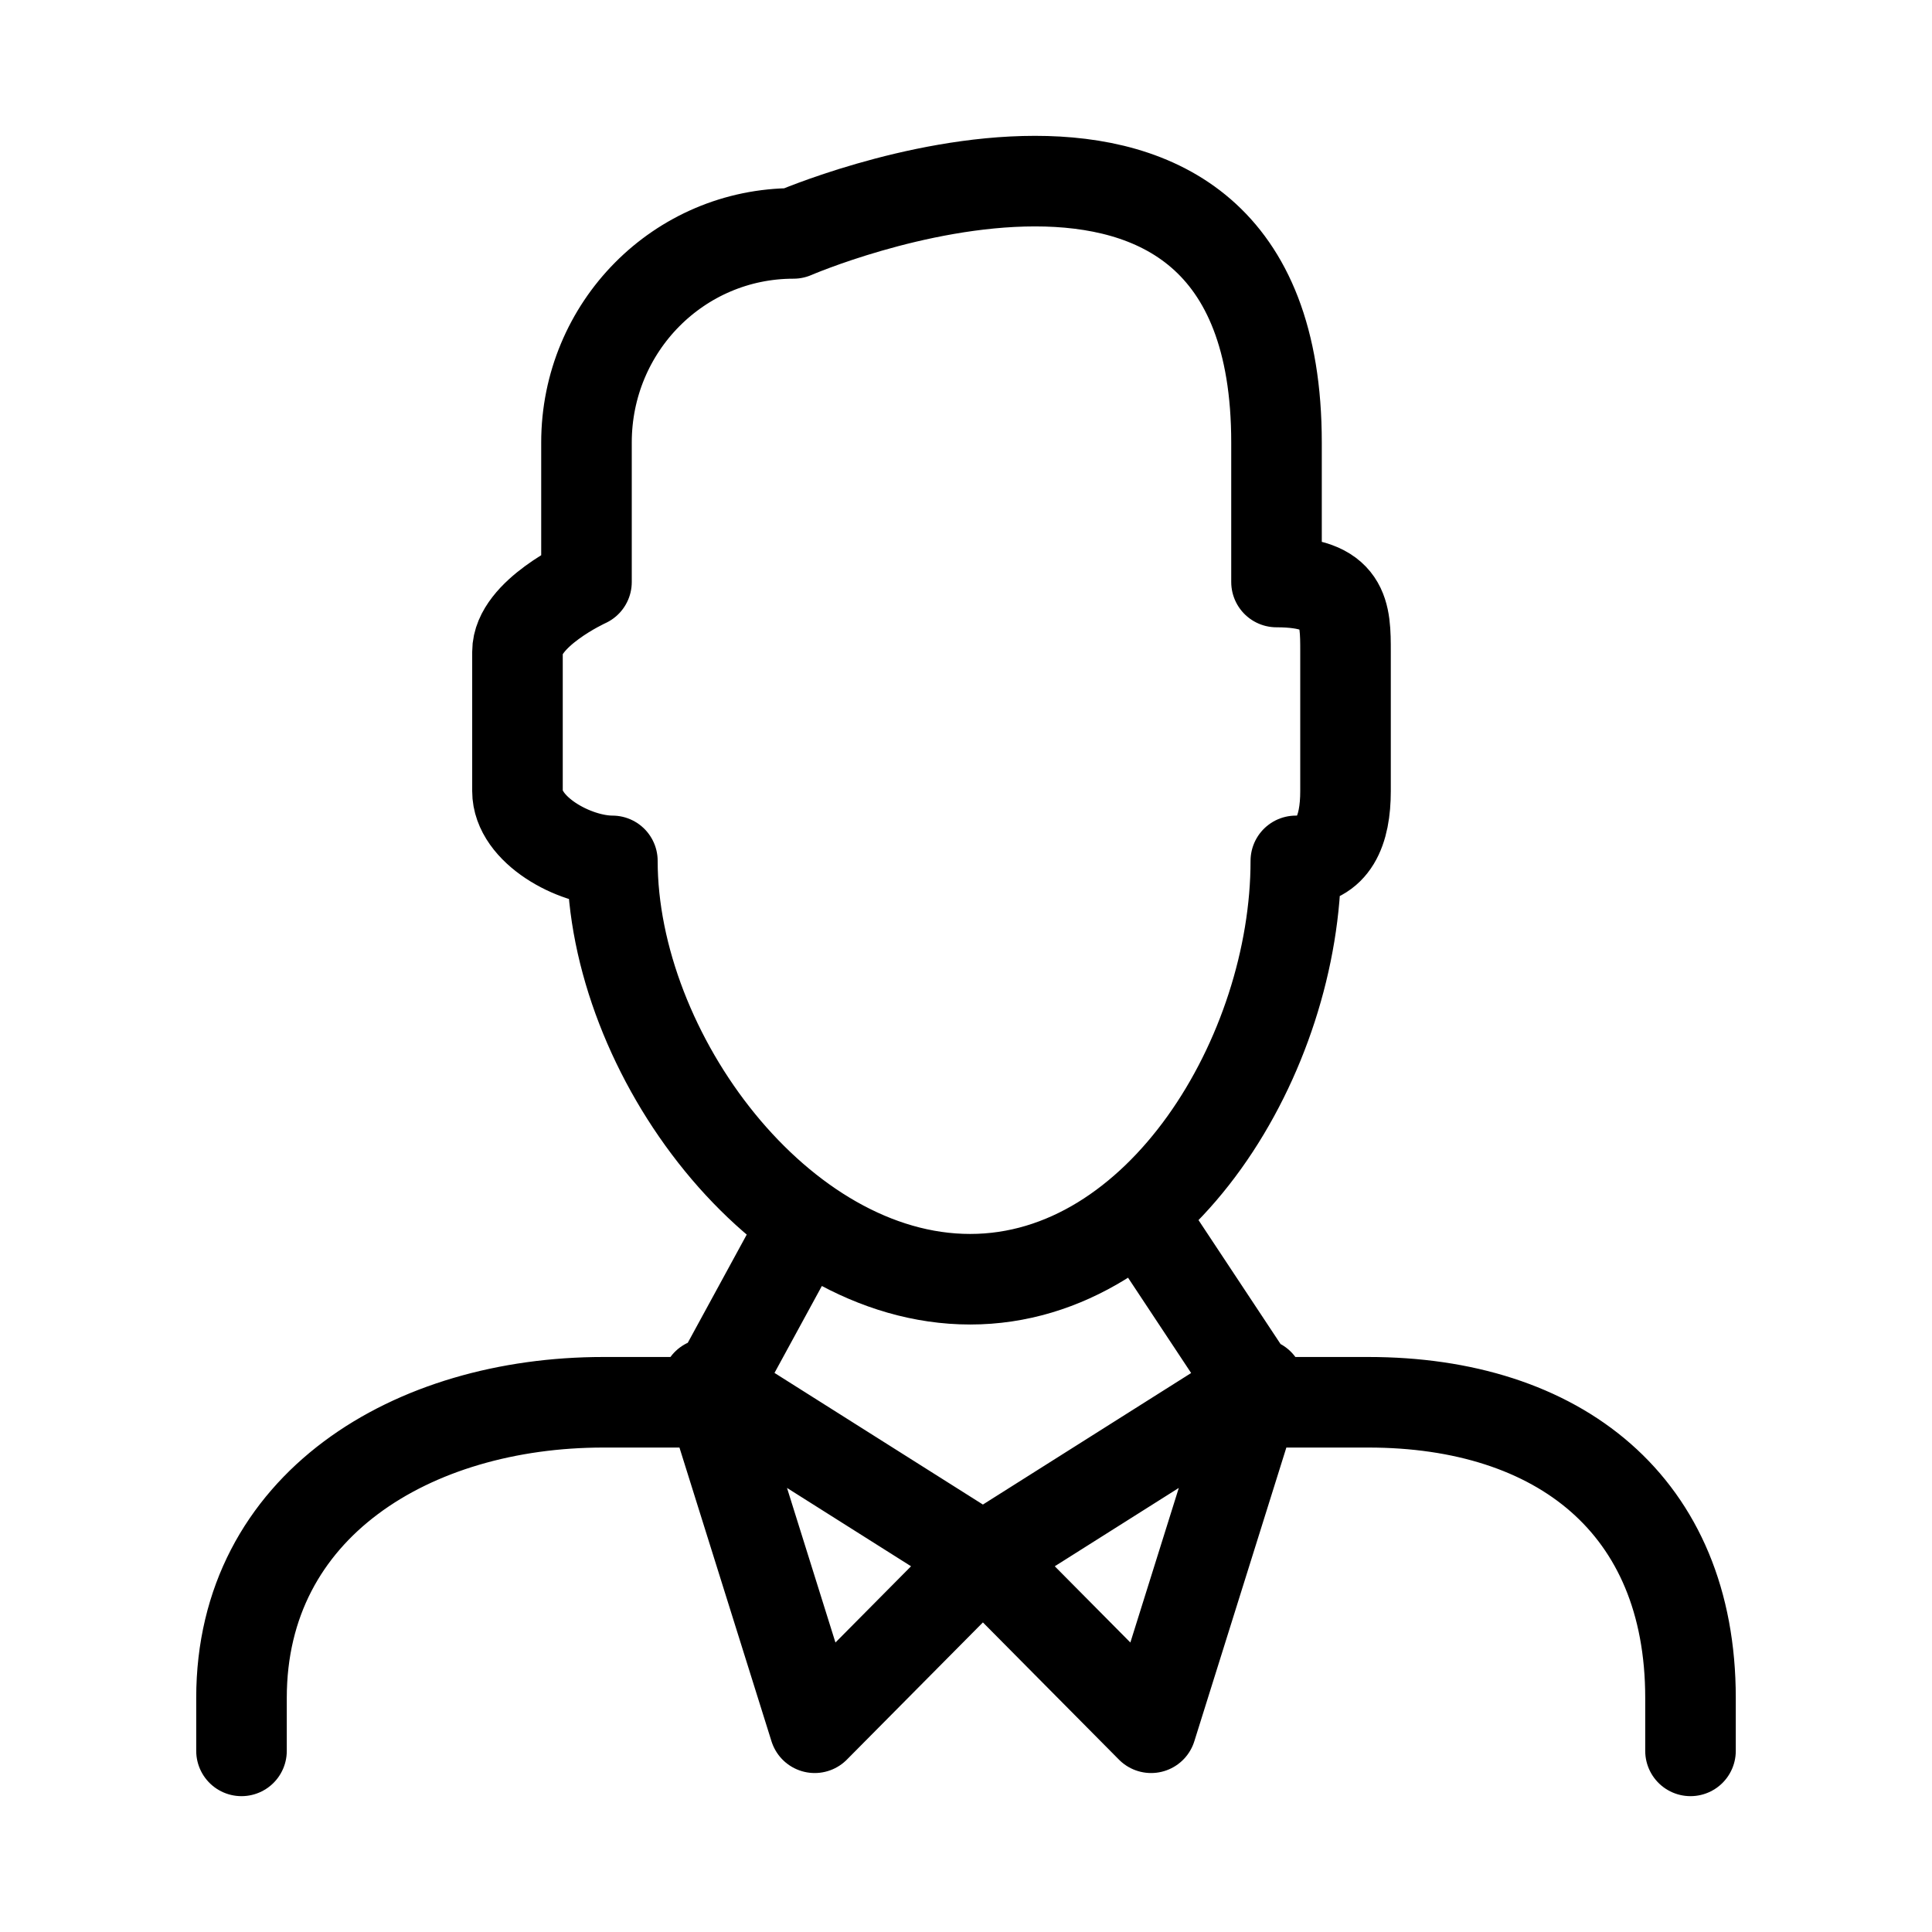 <svg width="32" height="32" viewBox="0 0 32 32" fill="none" xmlns="http://www.w3.org/2000/svg">
<g id="Other=agent">
<path id="Vector" d="M4 29V28.122C4 24.929 6.834 23.226 9.994 23.226H11.709L13.257 20.385M28 29V28.122C28 24.929 25.817 23.226 22.663 23.226H20.949L18.954 20.212M16.28 25.807L13.494 28.617L11.709 22.92L16.28 25.807ZM16.28 25.807L19.066 28.617L20.851 22.92L16.28 25.807ZM21.143 9.64V7.33C21.143 0.402 13.143 3.866 13.143 3.866C11.246 3.866 9.714 5.413 9.714 7.33V9.64C9.714 9.64 8.571 10.16 8.571 10.795V13.104C8.571 13.745 9.509 14.259 10.143 14.259C10.143 17.452 12.914 21.188 16.069 21.188C19.223 21.188 21.463 17.452 21.463 14.259C22.097 14.259 22.286 13.745 22.286 13.104V10.795C22.286 10.16 22.286 9.64 21.143 9.64Z" stroke="black" stroke-linecap="round" stroke-linejoin="round" stroke-width="1.5px" vector-effect="non-scaling-stroke"/>
</g>
</svg>
